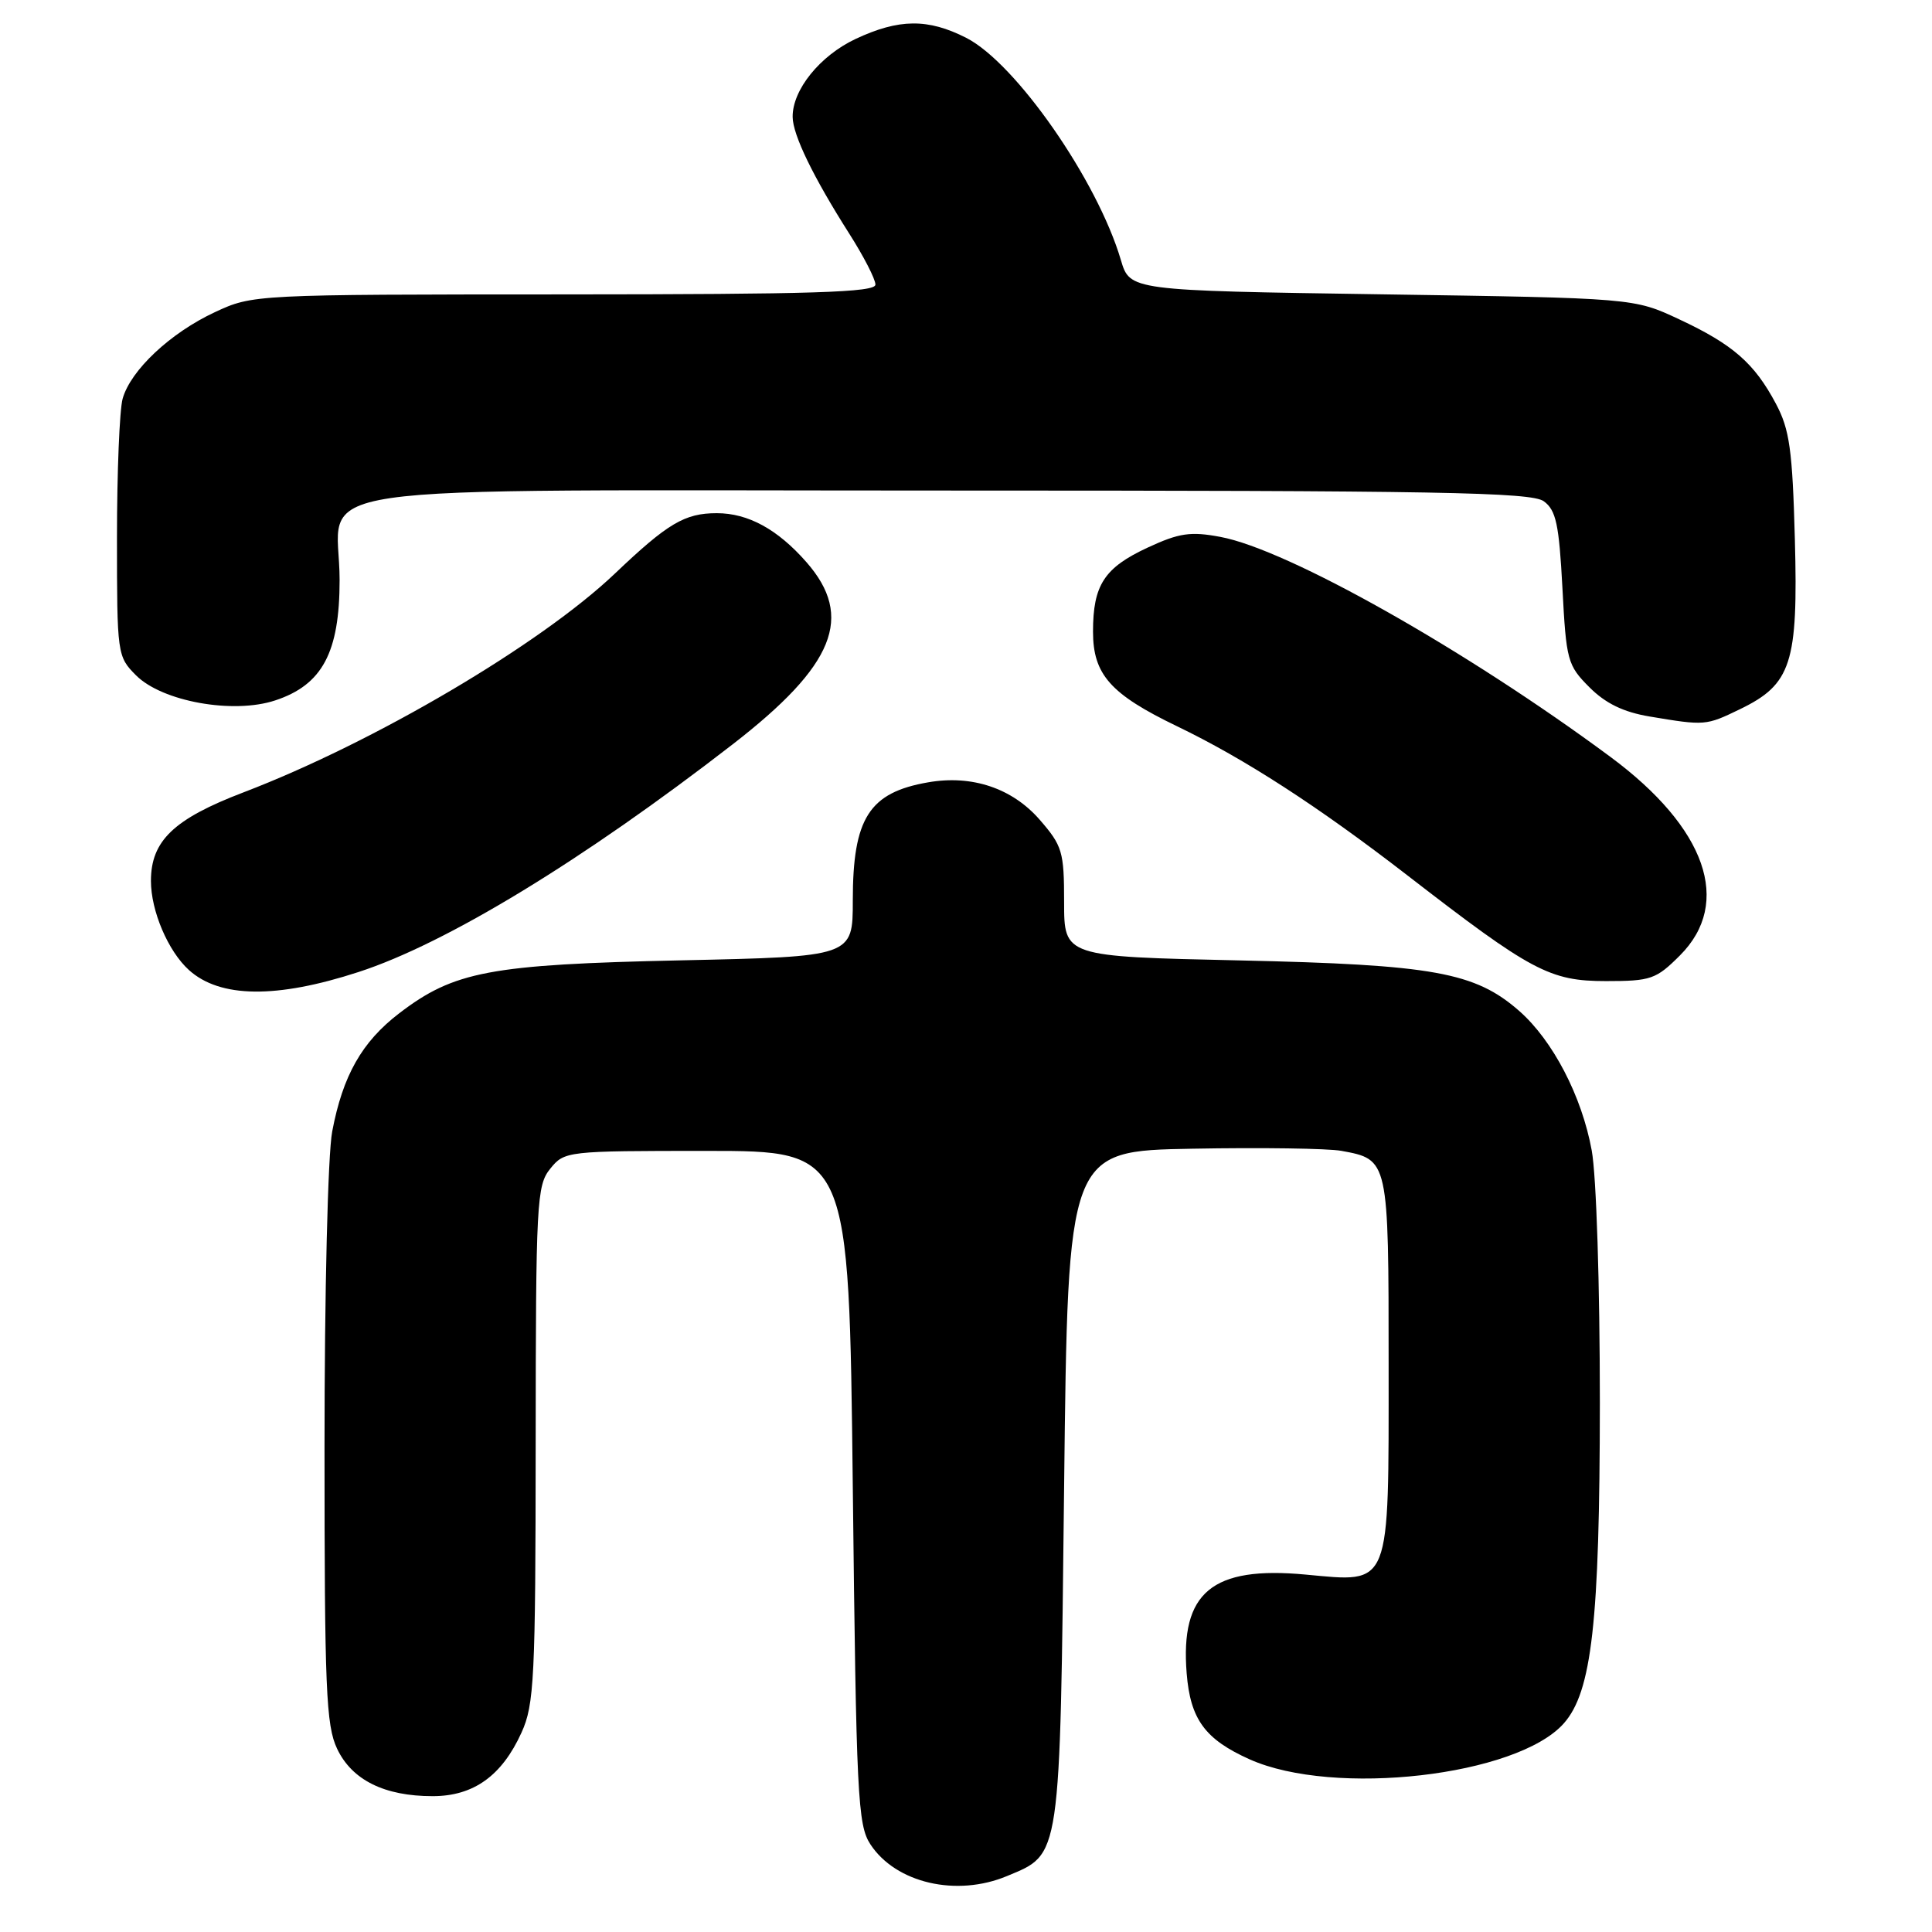 <?xml version="1.0" encoding="UTF-8" standalone="no"?>
<!DOCTYPE svg PUBLIC "-//W3C//DTD SVG 1.1//EN" "http://www.w3.org/Graphics/SVG/1.1/DTD/svg11.dtd" >
<svg xmlns="http://www.w3.org/2000/svg" xmlns:xlink="http://www.w3.org/1999/xlink" version="1.1" viewBox="0 0 256 256">
 <g >
 <path fill="currentColor"
d=" M 133.45 248.58 C 140.60 245.60 140.44 246.69 141.00 197.05 C 141.50 152.50 141.50 152.50 158.00 152.21 C 167.07 152.04 175.95 152.17 177.72 152.49 C 184.01 153.64 184.00 153.61 184.00 180.92 C 184.00 210.67 184.39 209.69 173.00 208.64 C 160.60 207.48 156.38 210.99 157.24 221.73 C 157.73 227.82 159.67 230.47 165.58 233.12 C 176.75 238.12 201.02 235.34 207.21 228.36 C 210.93 224.16 211.97 214.93 211.99 185.93 C 211.99 170.33 211.53 155.79 210.91 152.43 C 209.60 145.25 205.76 137.88 201.32 133.97 C 195.45 128.82 189.94 127.83 164.25 127.26 C 141.00 126.75 141.00 126.75 141.00 119.54 C 141.00 112.84 140.77 112.07 137.75 108.60 C 134.12 104.44 128.79 102.65 123.00 103.66 C 115.16 105.01 113.00 108.41 113.00 119.33 C 113.00 126.76 113.00 126.76 90.25 127.25 C 64.92 127.80 60.16 128.70 52.88 134.28 C 47.95 138.06 45.42 142.52 44.02 149.92 C 43.44 152.93 43.00 171.23 43.00 191.74 C 43.00 223.74 43.20 228.63 44.67 231.72 C 46.64 235.87 50.94 238.00 57.33 238.00 C 62.74 238.00 66.50 235.31 69.10 229.58 C 70.79 225.87 70.96 222.43 70.98 191.36 C 71.00 159.27 71.11 157.08 72.91 154.86 C 74.80 152.53 75.07 152.50 93.66 152.50 C 112.50 152.50 112.50 152.50 113.00 197.05 C 113.46 237.99 113.65 241.82 115.33 244.38 C 118.70 249.52 126.75 251.39 133.45 248.58 Z  M 47.50 128.80 C 59.12 125.03 77.25 113.99 97.09 98.62 C 110.60 88.16 113.20 81.72 106.85 74.48 C 103.03 70.13 99.13 68.00 94.98 68.00 C 90.73 68.00 88.49 69.33 81.49 75.99 C 71.59 85.41 49.59 98.37 32.27 104.99 C 23.02 108.52 20.00 111.41 20.00 116.73 C 20.00 120.70 22.27 126.03 25.03 128.53 C 29.14 132.25 36.63 132.34 47.50 128.80 Z  M 222.60 126.60 C 229.57 119.63 226.09 109.70 213.40 100.30 C 194.26 86.12 170.67 72.81 161.70 71.14 C 157.76 70.40 156.25 70.62 152.09 72.55 C 146.33 75.22 144.83 77.51 144.83 83.69 C 144.83 89.38 147.14 91.98 155.96 96.23 C 164.95 100.56 174.68 106.86 186.50 116.00 C 202.93 128.71 205.36 130.00 212.80 130.00 C 218.75 130.00 219.44 129.76 222.60 126.60 Z  M 230.54 93.98 C 237.37 90.68 238.27 87.89 237.83 71.48 C 237.51 59.60 237.13 56.90 235.32 53.50 C 232.46 48.12 229.62 45.64 222.50 42.31 C 216.50 39.50 216.50 39.50 183.11 39.00 C 149.72 38.50 149.72 38.50 148.52 34.45 C 145.41 23.90 134.60 8.37 128.04 5.02 C 122.96 2.43 119.11 2.47 113.37 5.16 C 108.65 7.38 104.99 11.91 105.03 15.50 C 105.05 17.88 107.76 23.46 112.53 30.96 C 114.44 33.96 116.00 36.99 116.00 37.71 C 116.00 38.74 107.83 39.00 74.75 39.01 C 33.62 39.02 33.49 39.03 28.48 41.36 C 22.59 44.10 17.31 49.05 16.25 52.83 C 15.84 54.30 15.50 62.58 15.50 71.23 C 15.50 86.73 15.54 86.99 18.03 89.49 C 21.50 92.96 30.89 94.65 36.46 92.81 C 42.71 90.75 45.00 86.46 45.00 76.85 C 45.00 63.70 36.15 65.00 125.81 65.00 C 190.53 65.00 202.92 65.22 204.56 66.42 C 206.19 67.61 206.58 69.46 207.03 77.92 C 207.53 87.52 207.70 88.16 210.60 91.06 C 212.74 93.21 215.12 94.36 218.58 94.94 C 225.92 96.17 226.04 96.16 230.54 93.98 Z "/>
</g>
</svg>